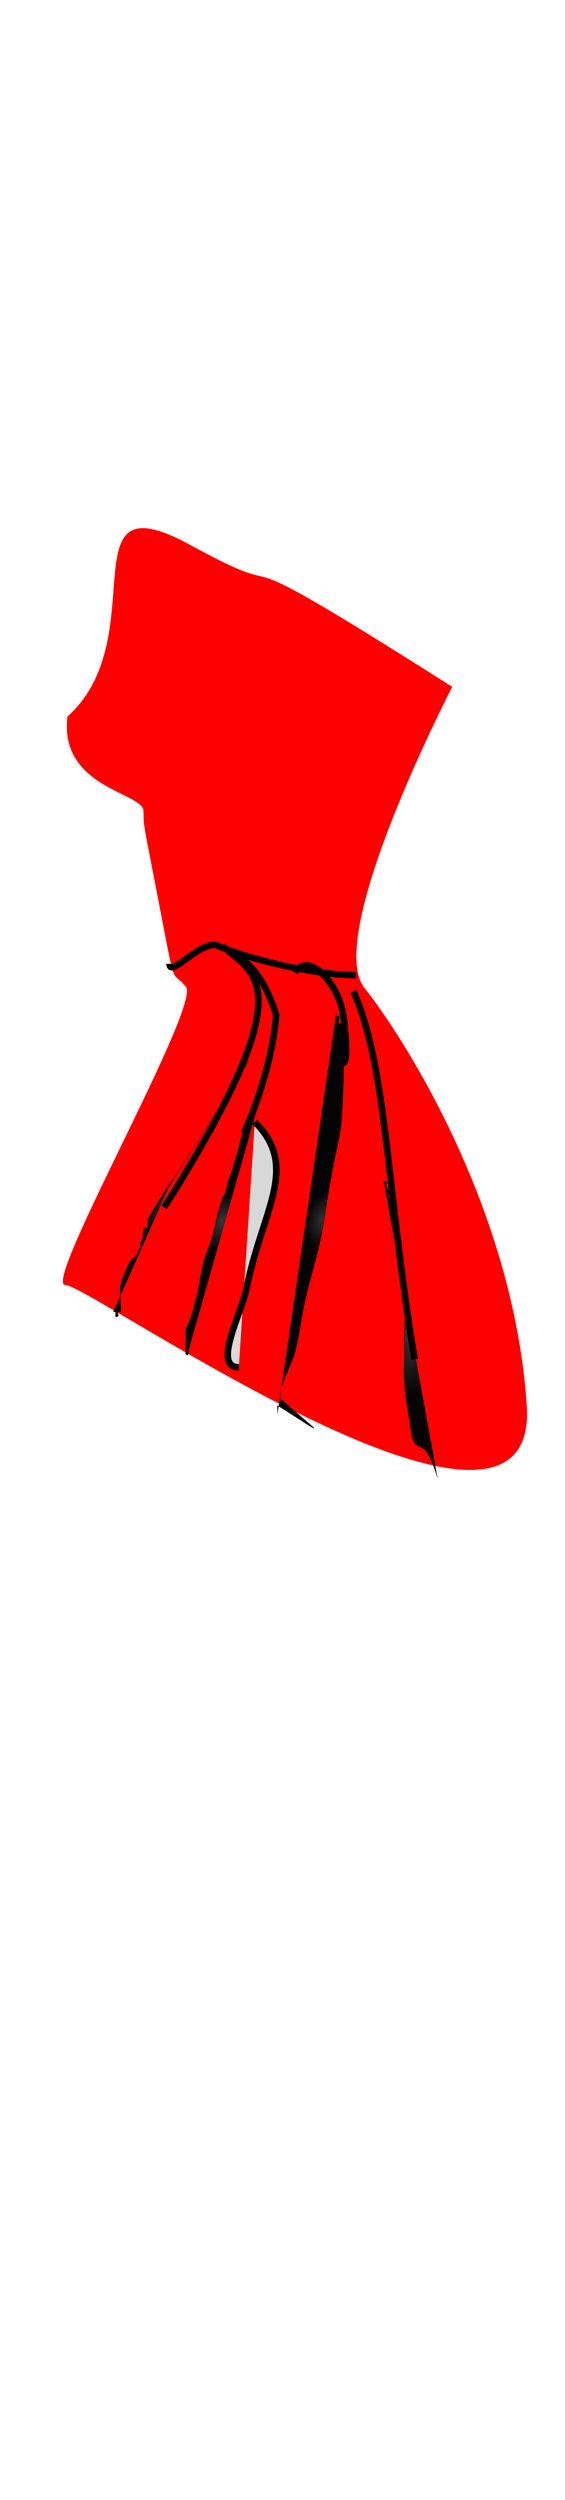 <?xml version="1.0" encoding="utf-8"?>
<svg width="86" height="380" viewBox="202.715 584.407 86.593 380.048" preserveAspectRatio="xMidYMid meet" xmlns="http://www.w3.org/2000/svg">
  <defs id="svgEditorDefs">
    <path id="svgEditorClosePathDefs" class="skin" fill="black" style="stroke-width: 0px; stroke: none;"/>
    <radialGradient id="gradient-0" gradientUnits="userSpaceOnUse" cx="75.113" cy="535.828" r="154.283">
      <stop offset="0" style="stop-color: rgba(55, 55, 55, 1)"/>
      <stop offset="1" style="stop-color: rgba(4, 4, 4, 1)"/>
    </radialGradient>
    <radialGradient id="gradient-1" gradientUnits="userSpaceOnUse" cx="222.426" cy="613.949" r="64.707">
      <stop offset="0" style="stop-color: rgba(55, 55, 55, 1)"/>
      <stop offset="1" style="stop-color: rgba(4, 4, 4, 1)"/>
    </radialGradient>
    <radialGradient id="gradient-2" gradientUnits="userSpaceOnUse" cx="544.678" cy="619.647" r="62.354">
      <stop offset="0" style="stop-color: rgba(55, 55, 55, 1)"/>
      <stop offset="1" style="stop-color: rgba(4, 4, 4, 1)"/>
    </radialGradient>
    <radialGradient id="gradient-3" gradientUnits="userSpaceOnUse" cx="865.03" cy="880.213" r="153.876">
      <stop offset="0" style="stop-color: rgba(55, 55, 55, 1)"/>
      <stop offset="1" style="stop-color: rgba(4, 4, 4, 1)"/>
    </radialGradient>
  </defs>
  <path d="M 219.13 783.615 C 222.463 777.523 239.555 745.442 233.907 737.92 C 228.258 730.398 212.084 703.513 211.008 673.349 C 209.926 643.185 277.459 693.922 281.117 693.926 C 284.784 693.931 258.992 736.045 261.28 738.984 C 263.572 741.925 262.749 737.857 265.04 751.978 C 267.337 766.099 266.946 763.322 266.977 766.097 C 267.008 768.872 279.799 770.012 278.184 780.825 C 264.275 792.601 277.565 817.622 258.637 806.541 C 239.706 795.46 258.609 810.393 219.13 783.615 Z" id="path-1" class="skin" style="stroke: none; stroke-width: 0px; fill: rgb(255, 0, 0);" transform="matrix(-1, 0.03, -0.03, -1, 514.655, 1465.287)"/>
  <g transform="matrix(0.049, -0.002, -0.01, 0.067, 232.062, 729.376)">
    <title id="title4521">Back Saw</title>
    <path d="M -79.17 811.515 C -76.622 811.594 -73.638 810.326 -71.525 811.753 C -71.525 811.753 -69.327 823.088 -69.327 823.088 C -52.534 823.609 -68.192 815.566 -63.88 811.99 C -61.918 810.362 -58.198 813.855 -56.235 812.227 C -55.334 811.479 -59.228 796.8 -59.533 795.224 C -62.113 781.926 -69.346 763.204 -68.328 749.884 C -67.325 736.769 -58.528 717.605 -54.188 705.255 C -49.33 691.435 -34.602 689.068 -29.104 677.867 C -28.257 676.139 -31.052 673.927 -30.204 672.199 C -28.955 669.654 -24.37 669.513 -23.658 666.769 C -22.692 663.043 -26.408 659.243 -25.857 655.434 C -25.266 651.355 -21.001 648.414 -20.41 644.336 C -19.859 640.527 -23.161 636.81 -22.609 633.001 C -19.105 608.797 -18.139 631.799 -10.617 616.472 C -10.617 616.472 -12.816 605.138 -12.816 605.137 C -10.477 596.119 0.298 583.847 4.622 577.511 C 614.623 -316.12 -242.122 941.848 44.945 511.162" style="stroke: rgb(0, 0, 0); fill: url(#gradient-0);"/>
    <path d="M 175.412 909.555 C 175.958 912.371 179.81 922.375 168.866 914.985 C 167.271 913.908 168.133 911.206 167.767 909.317 C 165.935 899.871 164.102 890.425 162.27 880.979 C 152.08 828.441 160.129 887.351 175.261 791.247 C 179.644 763.408 177.322 734.785 181.706 706.945 C 185.298 684.133 194.701 662.555 199.094 639.884 C 202.316 623.253 201.268 605.981 204.49 589.35 C 206.363 579.685 207.979 575.29 209.389 565.547 C 211.044 554.12 217.939 553.544 219.036 542.049 C 219.973 532.233 220.187 530.793 220.708 525.044 C 221.037 521.417 221.773 519.734 225.94 505.513 C 227.022 501.82 229.844 492.537 230.571 488.757 C 266.178 303.685 241.203 434.024 242.083 422.511 C 242.859 412.36 236.525 459.526 238.167 449.559 C 247.117 395.224 246.306 408.375 251.341 406.532 C 254.003 405.558 247.261 401.302 249.924 400.328 C 252.318 399.452 238.986 415.367 240.949 413.739 C 242.43 412.51 245.597 395.308 247.078 394.08 C 249.558 392.023 283.673 310.136 287.133 310.244" style="stroke: rgb(0, 0, 0); fill: url(#gradient-1);"/>
    <path d="M 485.757 1060.026 C 485.452 1058.451 481.558 1043.771 482.459 1043.024 C 484.421 1041.396 605.065 1099.22 607.027 1097.592 C 607.928 1096.844 487.112 1027.833 486.806 1026.258 C 484.399 1013.849 483.211 1010.4 487.855 992.49 C 494.242 967.858 507.648 945.106 511.789 919.998 C 518.206 881.088 515.096 841.141 519.283 801.928 C 524.096 756.851 534.803 712.49 538.769 667.33 C 542.71 622.457 540.887 577.255 542.965 532.258 C 549.292 395.265 557.586 442.522 539.416 318.076 C 534.183 282.238 525.453 246.09 518.529 210.392 C 517.343 204.28 517.121 186.861 513.032 182.054 C 510.753 179.375 506.567 178.828 504.288 176.149 C 503.041 174.683 504.783 171.558 503.189 170.481 C 501.076 169.054 497.657 171.671 495.544 170.244 C 490.759 167.013 495.986 157.639 492.246 153.241 C 490.594 151.299 486.714 154.431 484.601 153.004 C 481.411 150.85 483.135 145.447 482.402 141.669" style="stroke: rgb(0, 0, 0); fill: url(#gradient-2);"/>
    <path d="M 1018.905 1223.048 C 951.462 1110.401 940.479 1179.279 913.924 1112.754 C 891.86 1057.481 869.968 1018.335 861.307 959.017 C 857.971 936.166 852.513 913.676 848.115 891.006 C 840.787 853.222 837.898 814.299 826.129 777.654 C 819.145 755.906 806.942 736.158 798.747 714.836 C 791.585 696.203 787.976 676.269 780.109 657.923 C 774.031 643.75 764.299 631.424 757.124 617.775 C 752.245 608.495 748.861 598.48 743.982 589.2 C 740.815 583.175 735.883 578.143 733.039 571.96 C 731.431 568.463 732.632 564.031 730.841 560.624 C 728.484 556.142 723.711 553.327 720.997 549.052 C 718.935 545.802 721.988 539.871 718.799 537.717 C 716.686 536.29 711.639 539.982 711.154 537.479" style="stroke: rgb(0, 0, 0); fill: url(#gradient-3);"/>
  </g>
  <path d="M 255.248 745.851 C 256.266 745.851 255.452 739.212 255.248 738.094 C 254.37 733.269 249.779 728.704 247.892 731.97" style="stroke: rgb(0, 0, 0); fill: rgb(216, 216, 216); fill-opacity: 0;"/>
  <path d="M 240.134 756.466 C 244.68 746.259 245.034 738.503 245.034 738.503 C 245.034 738.503 243.4 732.28 239.726 729.929" style="stroke: rgb(0, 0, 0); fill: rgb(216, 216, 216); fill-opacity: 0;"/>
  <path d="M 227.886 767.898 C 249.933 733.026 241.325 732.344 236.868 727.887" style="stroke: rgb(0, 0, 0); fill: rgb(216, 216, 216); fill-opacity: 0;"/>
  <path style="fill: rgb(216, 216, 216); stroke: rgb(0, 0, 0); fill-opacity: 0;" d="M 266.264 791.17 C 261.909 765.041 262.045 746.396 256.874 734.828"/>
  <path d="M 228.702 730.643 C 228.702 732.922 233.654 726.848 236.051 727.867 C 241.052 729.992 251.154 732.378 257.282 732.378" style="stroke: rgb(0, 0, 0); fill: rgb(216, 216, 216); fill-opacity: 0;"/>
  <path d="M 239.318 792.395 C 235.215 792.395 239.738 784.17 240.543 780.147 C 242.921 768.255 248.687 761.753 241.767 754.833" style="stroke: rgb(0, 0, 0); fill: rgb(216, 216, 216);"/>
</svg>